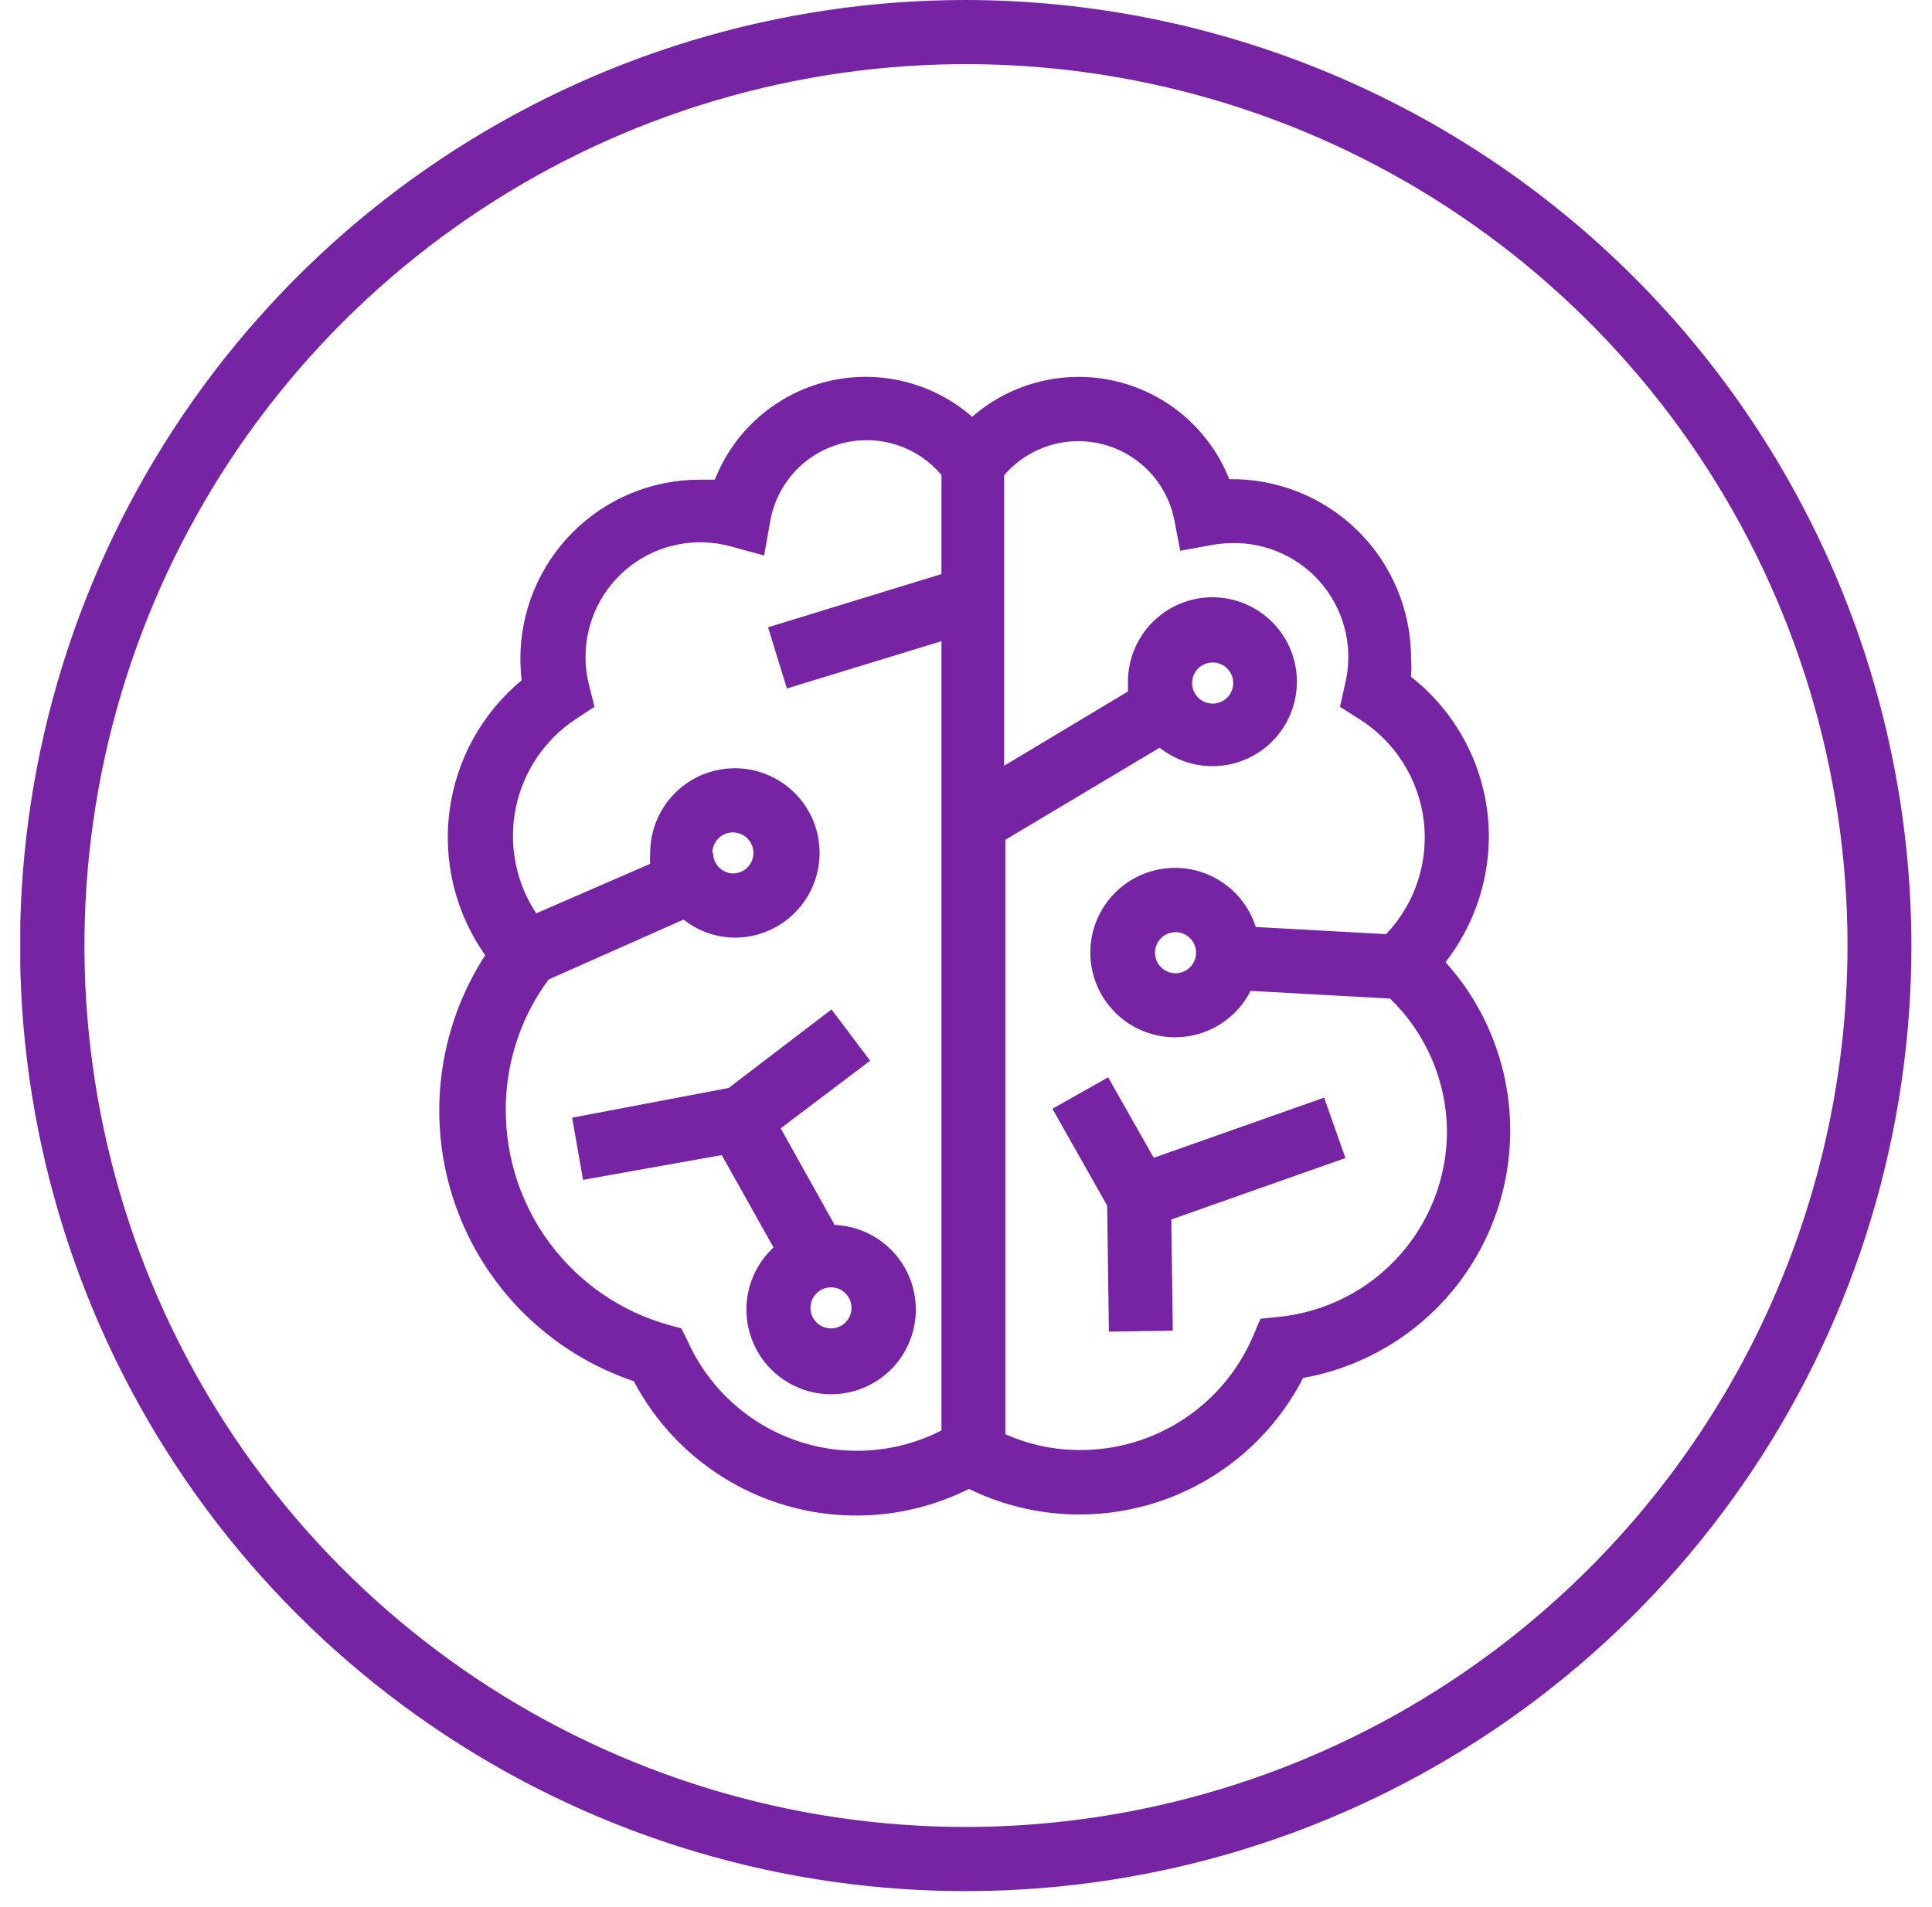 <svg width="78" height="77" viewBox="0 0 78 77" fill="none" xmlns="http://www.w3.org/2000/svg">
<g clip-path="url(#clip0_555_156)">
<path d="M38.999 1.31019e-06C31.447 -0.002 24.065 2.236 17.785 6.43C11.505 10.624 6.61 16.586 3.718 23.562C0.827 30.538 0.069 38.216 1.542 45.622C3.014 53.029 6.649 59.833 11.988 65.174C17.327 70.514 24.13 74.152 31.537 75.626C38.943 77.1 46.621 76.344 53.598 73.455C60.575 70.565 66.538 65.672 70.734 59.393C74.93 53.114 77.169 45.732 77.169 38.18C77.156 28.06 73.13 18.358 65.975 11.201C58.82 4.044 49.119 0.016 38.999 1.31019e-06ZM38.999 73.77C31.96 73.77 25.079 71.683 19.226 67.772C13.374 63.861 8.812 58.303 6.118 51.8C3.425 45.297 2.72 38.141 4.093 31.237C5.466 24.333 8.856 17.991 13.833 13.014C18.811 8.037 25.152 4.647 32.056 3.274C38.96 1.901 46.116 2.605 52.619 5.299C59.122 7.993 64.68 12.555 68.591 18.407C72.502 24.26 74.589 31.141 74.589 38.18C74.579 47.616 70.826 56.662 64.153 63.334C57.481 70.006 48.435 73.759 38.999 73.77Z" fill="#7624A3"/>
<path d="M60.109 33.8C60.112 32.554 59.83 31.324 59.286 30.203C58.742 29.081 57.95 28.099 56.969 27.33C56.984 27.08 56.984 26.83 56.969 26.58C56.969 25.621 56.779 24.672 56.408 23.788C56.038 22.903 55.496 22.101 54.813 21.428C54.13 20.756 53.32 20.225 52.43 19.869C51.54 19.512 50.588 19.335 49.629 19.35C49.244 18.377 48.631 17.511 47.841 16.824C47.051 16.137 46.108 15.65 45.092 15.403C44.075 15.156 43.013 15.157 41.997 15.405C40.98 15.653 40.038 16.142 39.249 16.83C38.459 16.14 37.515 15.651 36.496 15.403C35.477 15.154 34.414 15.155 33.395 15.404C32.376 15.653 31.433 16.143 30.643 16.834C29.854 17.524 29.242 18.394 28.859 19.37H28.239C26.322 19.37 24.483 20.132 23.127 21.488C21.771 22.844 21.009 24.683 21.009 26.6C21.011 26.891 21.028 27.181 21.059 27.47C19.461 28.795 18.422 30.674 18.149 32.732C17.877 34.79 18.391 36.875 19.589 38.57C18.633 40.045 18.027 41.719 17.817 43.464C17.607 45.209 17.799 46.98 18.378 48.639C18.957 50.299 19.907 51.804 21.157 53.04C22.407 54.276 23.923 55.21 25.589 55.77C26.826 58.122 28.936 59.895 31.466 60.708C33.995 61.522 36.743 61.31 39.119 60.12C41.507 61.288 44.257 61.473 46.779 60.636C49.302 59.798 51.395 58.004 52.609 55.64C54.391 55.321 56.056 54.532 57.43 53.353C58.804 52.175 59.838 50.65 60.425 48.937C61.011 47.224 61.129 45.386 60.766 43.612C60.403 41.839 59.572 40.194 58.359 38.85C59.484 37.406 60.099 35.63 60.109 33.8ZM27.759 54.14L27.509 53.64L26.929 53.48C25.049 52.939 23.397 51.8 22.222 50.235C21.047 48.671 20.415 46.766 20.419 44.81C20.416 42.916 21.023 41.072 22.149 39.55L27.599 37.13C28.187 37.6 28.917 37.857 29.669 37.86C30.346 37.86 31.007 37.66 31.569 37.284C32.132 36.908 32.57 36.374 32.829 35.749C33.088 35.124 33.155 34.436 33.023 33.773C32.892 33.109 32.566 32.5 32.087 32.022C31.609 31.544 31 31.218 30.336 31.086C29.673 30.954 28.985 31.022 28.36 31.28C27.735 31.539 27.201 31.978 26.826 32.54C26.45 33.102 26.249 33.764 26.249 34.44C26.239 34.587 26.239 34.734 26.249 34.88L21.649 36.88C20.821 35.629 20.524 34.101 20.822 32.631C21.12 31.161 21.989 29.869 23.239 29.04L23.999 28.54L23.779 27.65C23.685 27.288 23.638 26.915 23.639 26.54C23.637 25.827 23.8 25.123 24.115 24.483C24.429 23.843 24.888 23.284 25.454 22.851C26.02 22.417 26.679 22.12 27.379 21.983C28.079 21.846 28.801 21.872 29.489 22.06L30.849 22.43L31.099 21.03C31.231 20.291 31.571 19.605 32.078 19.052C32.586 18.5 33.241 18.103 33.966 17.909C34.691 17.715 35.457 17.731 36.173 17.956C36.889 18.181 37.526 18.606 38.009 19.18V23.18L31.009 25.33L31.769 27.8L38.009 25.89V57.76C37.103 58.223 36.113 58.497 35.098 58.564C34.083 58.632 33.065 58.492 32.106 58.153C31.147 57.815 30.267 57.284 29.52 56.594C28.772 55.904 28.173 55.069 27.759 54.14ZM28.759 34.44C28.759 34.276 28.808 34.115 28.899 33.979C28.99 33.843 29.12 33.736 29.271 33.673C29.423 33.61 29.59 33.594 29.751 33.626C29.912 33.658 30.06 33.737 30.176 33.853C30.292 33.969 30.371 34.117 30.403 34.278C30.435 34.439 30.419 34.606 30.356 34.758C30.293 34.909 30.187 35.039 30.05 35.13C29.914 35.221 29.753 35.27 29.589 35.27C29.374 35.262 29.171 35.171 29.021 35.017C28.872 34.862 28.789 34.655 28.789 34.44H28.759ZM58.419 45.64C58.426 47.512 57.737 49.319 56.486 50.711C55.235 52.102 53.511 52.979 51.649 53.17L50.889 53.25L50.589 53.95C50.005 55.321 49.029 56.488 47.783 57.306C46.538 58.125 45.079 58.557 43.589 58.55C42.555 58.55 41.533 58.332 40.589 57.91V33.91L46.819 30.19C47.423 30.673 48.173 30.936 48.946 30.937C49.72 30.938 50.47 30.675 51.075 30.194C51.679 29.711 52.102 29.038 52.274 28.284C52.446 27.53 52.356 26.74 52.02 26.044C51.683 25.348 51.12 24.786 50.423 24.452C49.726 24.118 48.935 24.031 48.182 24.204C47.429 24.378 46.757 24.803 46.276 25.409C45.796 26.015 45.536 26.767 45.539 27.54C45.539 27.67 45.539 27.79 45.539 27.92L40.539 30.92V19.19C41.022 18.628 41.652 18.214 42.359 17.993C43.066 17.772 43.821 17.755 44.537 17.943C45.253 18.13 45.902 18.516 46.41 19.054C46.918 19.593 47.264 20.264 47.409 20.99L47.649 22.24L48.899 22.01C49.17 21.961 49.444 21.934 49.719 21.93C50.427 21.912 51.13 22.058 51.773 22.357C52.416 22.655 52.98 23.098 53.424 23.65C53.867 24.203 54.177 24.851 54.329 25.543C54.48 26.235 54.47 26.953 54.299 27.64L54.099 28.54L54.869 29.03C55.58 29.475 56.183 30.072 56.634 30.779C57.085 31.486 57.373 32.284 57.478 33.116C57.582 33.948 57.5 34.793 57.237 35.589C56.975 36.386 56.538 37.114 55.959 37.72L50.699 37.43C50.46 36.675 49.965 36.026 49.3 35.594C48.636 35.163 47.841 34.976 47.054 35.065C46.266 35.154 45.534 35.514 44.983 36.084C44.431 36.653 44.094 37.396 44.03 38.186C43.966 38.976 44.178 39.764 44.63 40.414C45.082 41.065 45.747 41.539 46.509 41.755C47.272 41.97 48.086 41.914 48.812 41.596C49.538 41.277 50.131 40.717 50.489 40.01L56.119 40.32C56.835 41.011 57.407 41.837 57.801 42.75C58.196 43.663 58.406 44.645 58.419 45.64ZM48.129 27.58C48.129 27.471 48.151 27.363 48.192 27.262C48.234 27.162 48.295 27.07 48.372 26.993C48.449 26.916 48.541 26.855 48.642 26.813C48.742 26.772 48.85 26.75 48.959 26.75C49.068 26.75 49.176 26.772 49.277 26.813C49.377 26.855 49.469 26.916 49.546 26.993C49.623 27.07 49.684 27.162 49.726 27.262C49.768 27.363 49.789 27.471 49.789 27.58C49.789 27.689 49.768 27.797 49.726 27.898C49.684 27.998 49.623 28.09 49.546 28.167C49.469 28.244 49.377 28.305 49.277 28.347C49.176 28.389 49.068 28.41 48.959 28.41C48.85 28.41 48.742 28.389 48.642 28.347C48.541 28.305 48.449 28.244 48.372 28.167C48.295 28.09 48.234 27.998 48.192 27.898C48.151 27.797 48.129 27.689 48.129 27.58ZM48.289 38.44C48.295 38.604 48.252 38.765 48.166 38.905C48.08 39.044 47.955 39.155 47.806 39.223C47.658 39.291 47.492 39.315 47.331 39.289C47.169 39.264 47.018 39.191 46.898 39.08C46.777 38.969 46.692 38.825 46.653 38.666C46.614 38.507 46.623 38.34 46.679 38.187C46.735 38.033 46.835 37.899 46.967 37.801C47.098 37.704 47.256 37.648 47.419 37.64C47.529 37.635 47.639 37.651 47.742 37.689C47.846 37.726 47.941 37.784 48.022 37.858C48.102 37.933 48.168 38.022 48.214 38.122C48.26 38.222 48.285 38.33 48.289 38.44Z" fill="#7624A3"/>
<path d="M33.679 49.43L31.519 45.56L35.129 42.83L33.569 40.76L29.419 43.93L23.099 45.13L23.539 47.64L29.139 46.64L31.229 50.37C30.649 50.908 30.273 51.631 30.166 52.415C30.059 53.199 30.227 53.996 30.642 54.67C31.057 55.344 31.692 55.853 32.441 56.111C33.189 56.369 34.004 56.359 34.745 56.084C35.487 55.808 36.111 55.284 36.509 54.6C36.908 53.916 37.057 53.115 36.931 52.334C36.805 51.553 36.412 50.839 35.819 50.315C35.226 49.791 34.47 49.489 33.679 49.46V49.43ZM33.549 53.64C33.385 53.64 33.224 53.591 33.088 53.5C32.952 53.409 32.845 53.279 32.782 53.127C32.719 52.976 32.703 52.809 32.735 52.648C32.767 52.487 32.846 52.339 32.962 52.223C33.078 52.107 33.226 52.028 33.387 51.996C33.548 51.964 33.715 51.98 33.867 52.043C34.018 52.106 34.148 52.212 34.239 52.349C34.33 52.485 34.379 52.646 34.379 52.81C34.379 53.03 34.292 53.241 34.136 53.397C33.98 53.552 33.769 53.64 33.549 53.64Z" fill="#7624A3"/>
<path d="M46.579 46.75L44.739 43.5L42.489 44.77L44.699 48.68L44.769 53.77L47.349 53.73L47.289 49.24L54.319 46.76L53.459 44.32L46.579 46.75Z" fill="#7624A3"/>
</g>
<defs>
<clipPath id="clip0_555_156">
<rect width="76.36" height="76.36" fill="white" transform="translate(0.819)"/>
</clipPath>
</defs>
</svg>
